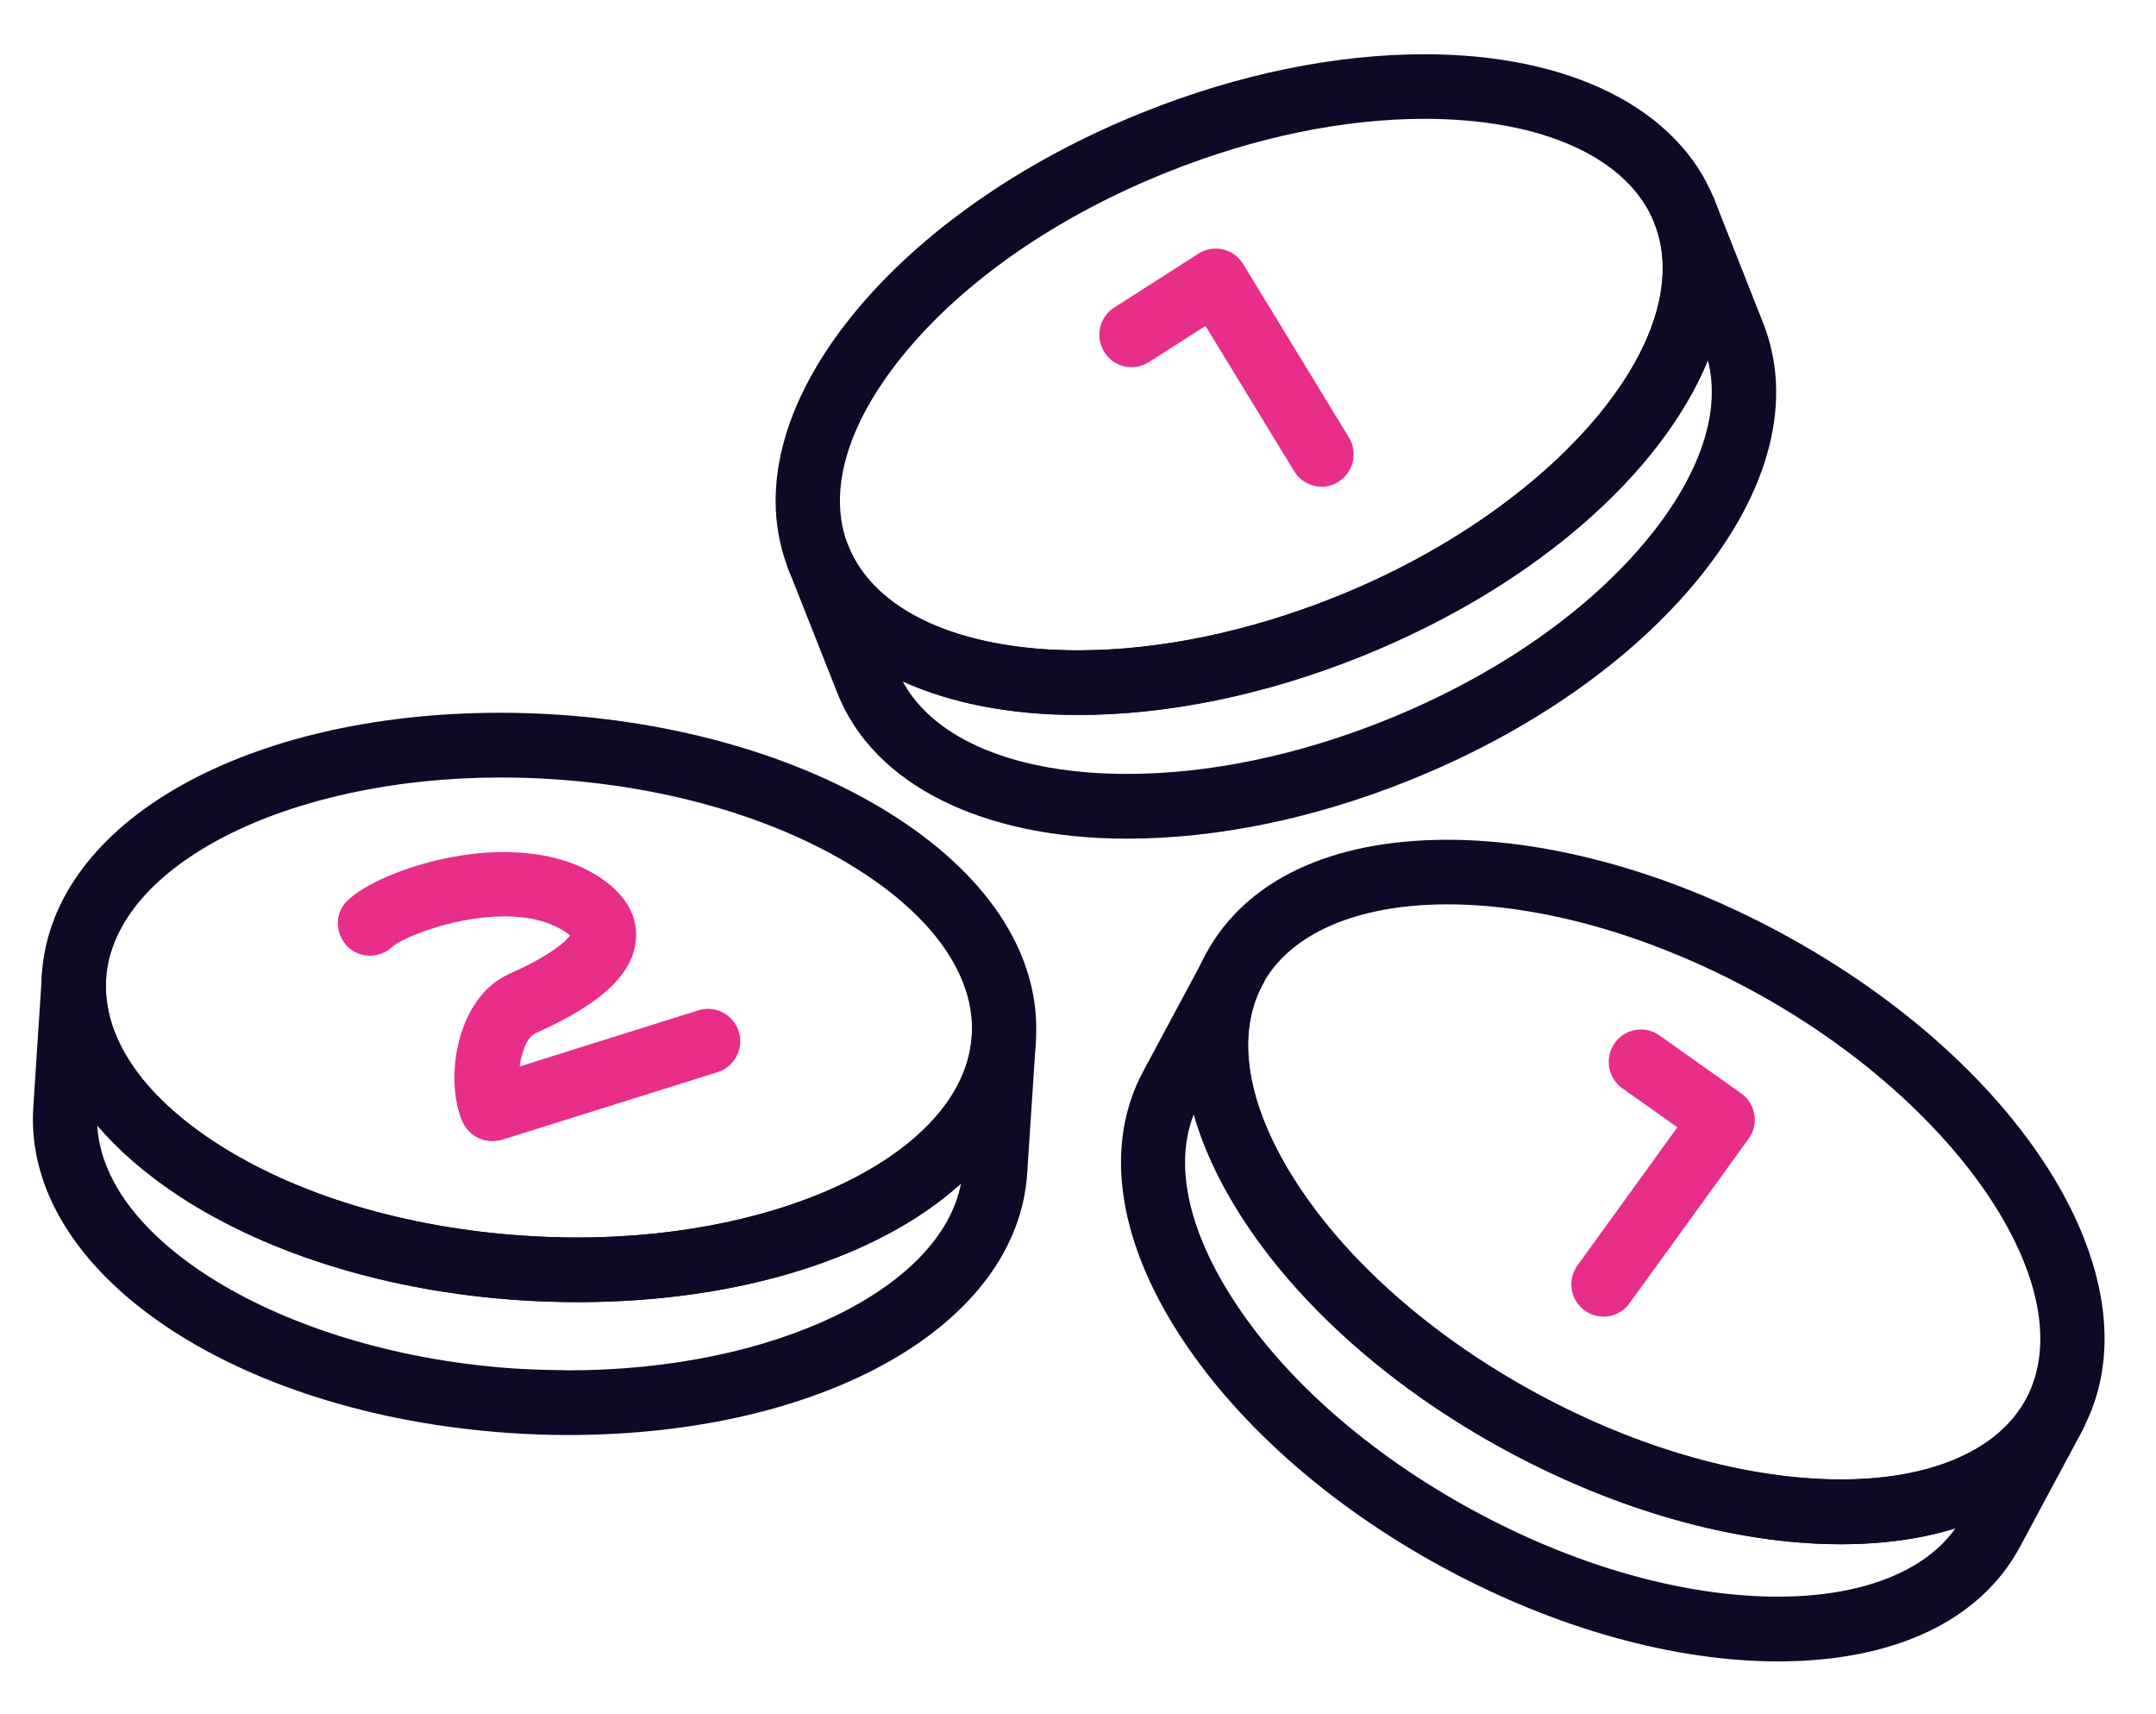 <svg width="39" height="31" viewBox="0 0 39 31" fill="none" xmlns="http://www.w3.org/2000/svg">
<path d="M19.506 12.931C16.874 12.931 14.916 11.948 14.265 10.304C13.721 8.926 14.131 7.29 15.422 5.698C16.635 4.203 18.505 2.898 20.689 2.026C22.399 1.341 24.156 0.981 25.77 0.981C28.402 0.981 30.359 1.965 31.011 3.609C32.101 6.374 29.28 10.011 24.586 11.887C22.876 12.569 21.12 12.931 19.506 12.931ZM25.77 2.149C24.301 2.149 22.693 2.482 21.12 3.112C19.119 3.91 17.415 5.092 16.324 6.438C15.312 7.688 14.963 8.905 15.344 9.871C15.812 11.053 17.365 11.761 19.503 11.761C20.971 11.761 22.58 11.427 24.153 10.798C28.105 9.218 30.749 6.122 29.926 4.039C29.46 2.857 27.907 2.149 25.77 2.149Z" fill="#0E0927"/>
<path d="M20.39 15.167C17.758 15.167 15.801 14.184 15.149 12.539L14.265 10.304C14.146 10.002 14.291 9.663 14.591 9.543C14.891 9.423 15.228 9.569 15.347 9.871C15.815 11.053 17.368 11.761 19.506 11.761C20.974 11.761 22.583 11.427 24.156 10.798C28.108 9.218 30.752 6.122 29.929 4.039C29.81 3.738 29.955 3.398 30.255 3.278C30.554 3.158 30.892 3.305 31.011 3.606L31.895 5.844C32.439 7.223 32.029 8.858 30.737 10.45C29.525 11.945 27.655 13.25 25.471 14.122C23.761 14.807 22.004 15.167 20.39 15.167ZM16.33 12.323C16.894 13.376 18.386 13.996 20.39 13.996C21.859 13.996 23.467 13.663 25.04 13.034C27.041 12.235 28.745 11.053 29.836 9.707C30.764 8.56 31.133 7.439 30.894 6.517C30.048 8.569 27.742 10.623 24.587 11.884C22.877 12.566 21.12 12.928 19.506 12.928C18.279 12.931 17.2 12.718 16.33 12.323Z" fill="#0E0927"/>
<path d="M33.299 27.927C31.409 27.927 29.254 27.322 27.236 26.227C25.168 25.107 23.464 23.591 22.431 21.961C21.332 20.229 21.114 18.555 21.812 17.253C22.527 15.922 24.077 15.187 26.18 15.187C28.07 15.187 30.225 15.79 32.244 16.887C36.69 19.301 39.072 23.243 37.667 25.862C36.955 27.193 35.402 27.927 33.299 27.927ZM26.18 16.355C24.549 16.355 23.33 16.884 22.836 17.806C22.344 18.719 22.551 19.971 23.411 21.329C24.339 22.792 25.892 24.165 27.788 25.195C29.641 26.201 31.601 26.754 33.302 26.754C34.934 26.754 36.152 26.224 36.647 25.303C37.705 23.331 35.437 19.945 31.694 17.915C29.839 16.911 27.881 16.355 26.18 16.355Z" fill="#0E0927"/>
<path d="M32.165 30.046C30.275 30.046 28.12 29.443 26.102 28.346C24.034 27.225 22.33 25.709 21.297 24.08C20.198 22.348 19.98 20.674 20.681 19.372L21.818 17.253C21.969 16.969 22.324 16.864 22.606 17.016C22.888 17.168 22.993 17.525 22.841 17.809L22.838 17.812C22.35 18.725 22.556 19.977 23.414 21.332C24.342 22.795 25.895 24.168 27.791 25.198C29.644 26.204 31.604 26.757 33.305 26.757C34.934 26.757 36.152 26.23 36.647 25.309L36.65 25.306C36.804 25.022 37.156 24.917 37.438 25.069C37.72 25.221 37.827 25.578 37.673 25.862L36.536 27.98C35.818 29.311 34.265 30.046 32.165 30.046ZM21.594 20.153C21.245 21.042 21.48 22.201 22.274 23.451C23.202 24.914 24.755 26.286 26.651 27.316C28.504 28.323 30.461 28.875 32.162 28.875C33.663 28.875 34.815 28.428 35.373 27.638C34.765 27.828 34.067 27.927 33.299 27.927C31.409 27.927 29.254 27.322 27.236 26.227C25.168 25.107 23.464 23.591 22.431 21.961C22.042 21.347 21.762 20.738 21.594 20.153Z" fill="#0E0927"/>
<path d="M10.441 23.547C10.098 23.547 9.746 23.535 9.4 23.512C7.056 23.357 4.877 22.693 3.266 21.645C1.55 20.53 0.661 19.099 0.757 17.622C0.937 14.88 4.427 12.89 9.054 12.89C9.397 12.89 9.749 12.902 10.095 12.925C12.439 13.081 14.617 13.745 16.228 14.792C17.944 15.907 18.834 17.338 18.738 18.816C18.558 21.557 15.068 23.547 10.441 23.547ZM9.057 14.061C5.189 14.061 2.057 15.659 1.92 17.701C1.853 18.737 2.554 19.79 3.9 20.665C5.349 21.607 7.329 22.204 9.478 22.347C9.798 22.368 10.124 22.38 10.441 22.38C14.309 22.38 17.441 20.782 17.578 18.74C17.645 17.704 16.944 16.65 15.597 15.775C14.149 14.833 12.168 14.236 10.019 14.093C9.696 14.07 9.374 14.061 9.057 14.061Z" fill="#0E0927"/>
<path d="M10.284 25.952C9.941 25.952 9.592 25.941 9.243 25.917C4.203 25.581 0.408 22.994 0.602 20.024L0.759 17.622C0.78 17.3 1.059 17.057 1.379 17.078C1.699 17.098 1.943 17.379 1.92 17.701V17.704C1.853 18.74 2.557 19.79 3.9 20.665C5.349 21.607 7.329 22.204 9.478 22.348C9.798 22.368 10.124 22.38 10.441 22.38C14.309 22.38 17.441 20.782 17.578 18.74C17.598 18.418 17.874 18.175 18.197 18.195C18.517 18.216 18.761 18.494 18.738 18.819V18.822L18.581 21.221C18.401 23.96 14.911 25.949 10.284 25.952ZM1.76 20.352C1.873 22.494 5.235 24.478 9.318 24.75C9.641 24.77 9.955 24.776 10.281 24.782C13.983 24.782 17.011 23.319 17.383 21.405C15.926 22.725 13.419 23.55 10.441 23.55C10.098 23.55 9.746 23.538 9.4 23.515C7.056 23.36 4.877 22.696 3.266 21.648C2.659 21.25 2.155 20.814 1.76 20.352Z" fill="#0E0927"/>
<path d="M23.909 8.803C23.714 8.803 23.522 8.703 23.412 8.525L21.806 5.894L20.78 6.55C20.509 6.722 20.148 6.643 19.977 6.368C19.805 6.096 19.884 5.733 20.157 5.561L21.681 4.586C21.812 4.501 21.972 4.475 22.123 4.51C22.274 4.545 22.405 4.642 22.487 4.774L24.4 7.91C24.569 8.185 24.482 8.545 24.208 8.715C24.118 8.773 24.014 8.803 23.909 8.803Z" fill="#E82E89"/>
<path d="M29.007 23.811C28.888 23.811 28.768 23.775 28.664 23.699C28.405 23.509 28.347 23.143 28.536 22.883L30.342 20.387L29.347 19.682C29.085 19.494 29.021 19.132 29.207 18.865C29.394 18.602 29.754 18.538 30.019 18.725L31.496 19.773C31.624 19.863 31.709 20.001 31.735 20.156C31.761 20.311 31.723 20.469 31.63 20.595L29.475 23.571C29.365 23.729 29.187 23.811 29.007 23.811Z" fill="#E82E89"/>
<path d="M8.9 20.636C8.676 20.636 8.463 20.504 8.367 20.288C8.033 19.533 8.248 18.043 9.211 17.613C9.984 17.268 10.237 17.019 10.313 16.92C10.284 16.893 10.234 16.855 10.159 16.811C9.155 16.223 7.367 16.876 7.096 17.124C6.864 17.341 6.494 17.338 6.276 17.107C6.058 16.876 6.052 16.522 6.276 16.296C6.841 15.729 9.234 14.915 10.746 15.802C11.403 16.188 11.523 16.648 11.505 16.963C11.47 17.601 10.892 18.149 9.685 18.687C9.534 18.754 9.435 19.02 9.4 19.287L12.634 18.271C12.942 18.175 13.268 18.348 13.364 18.655C13.46 18.962 13.288 19.293 12.983 19.389L9.074 20.615C9.016 20.627 8.958 20.636 8.9 20.636Z" fill="#E82E89"/>
</svg>

